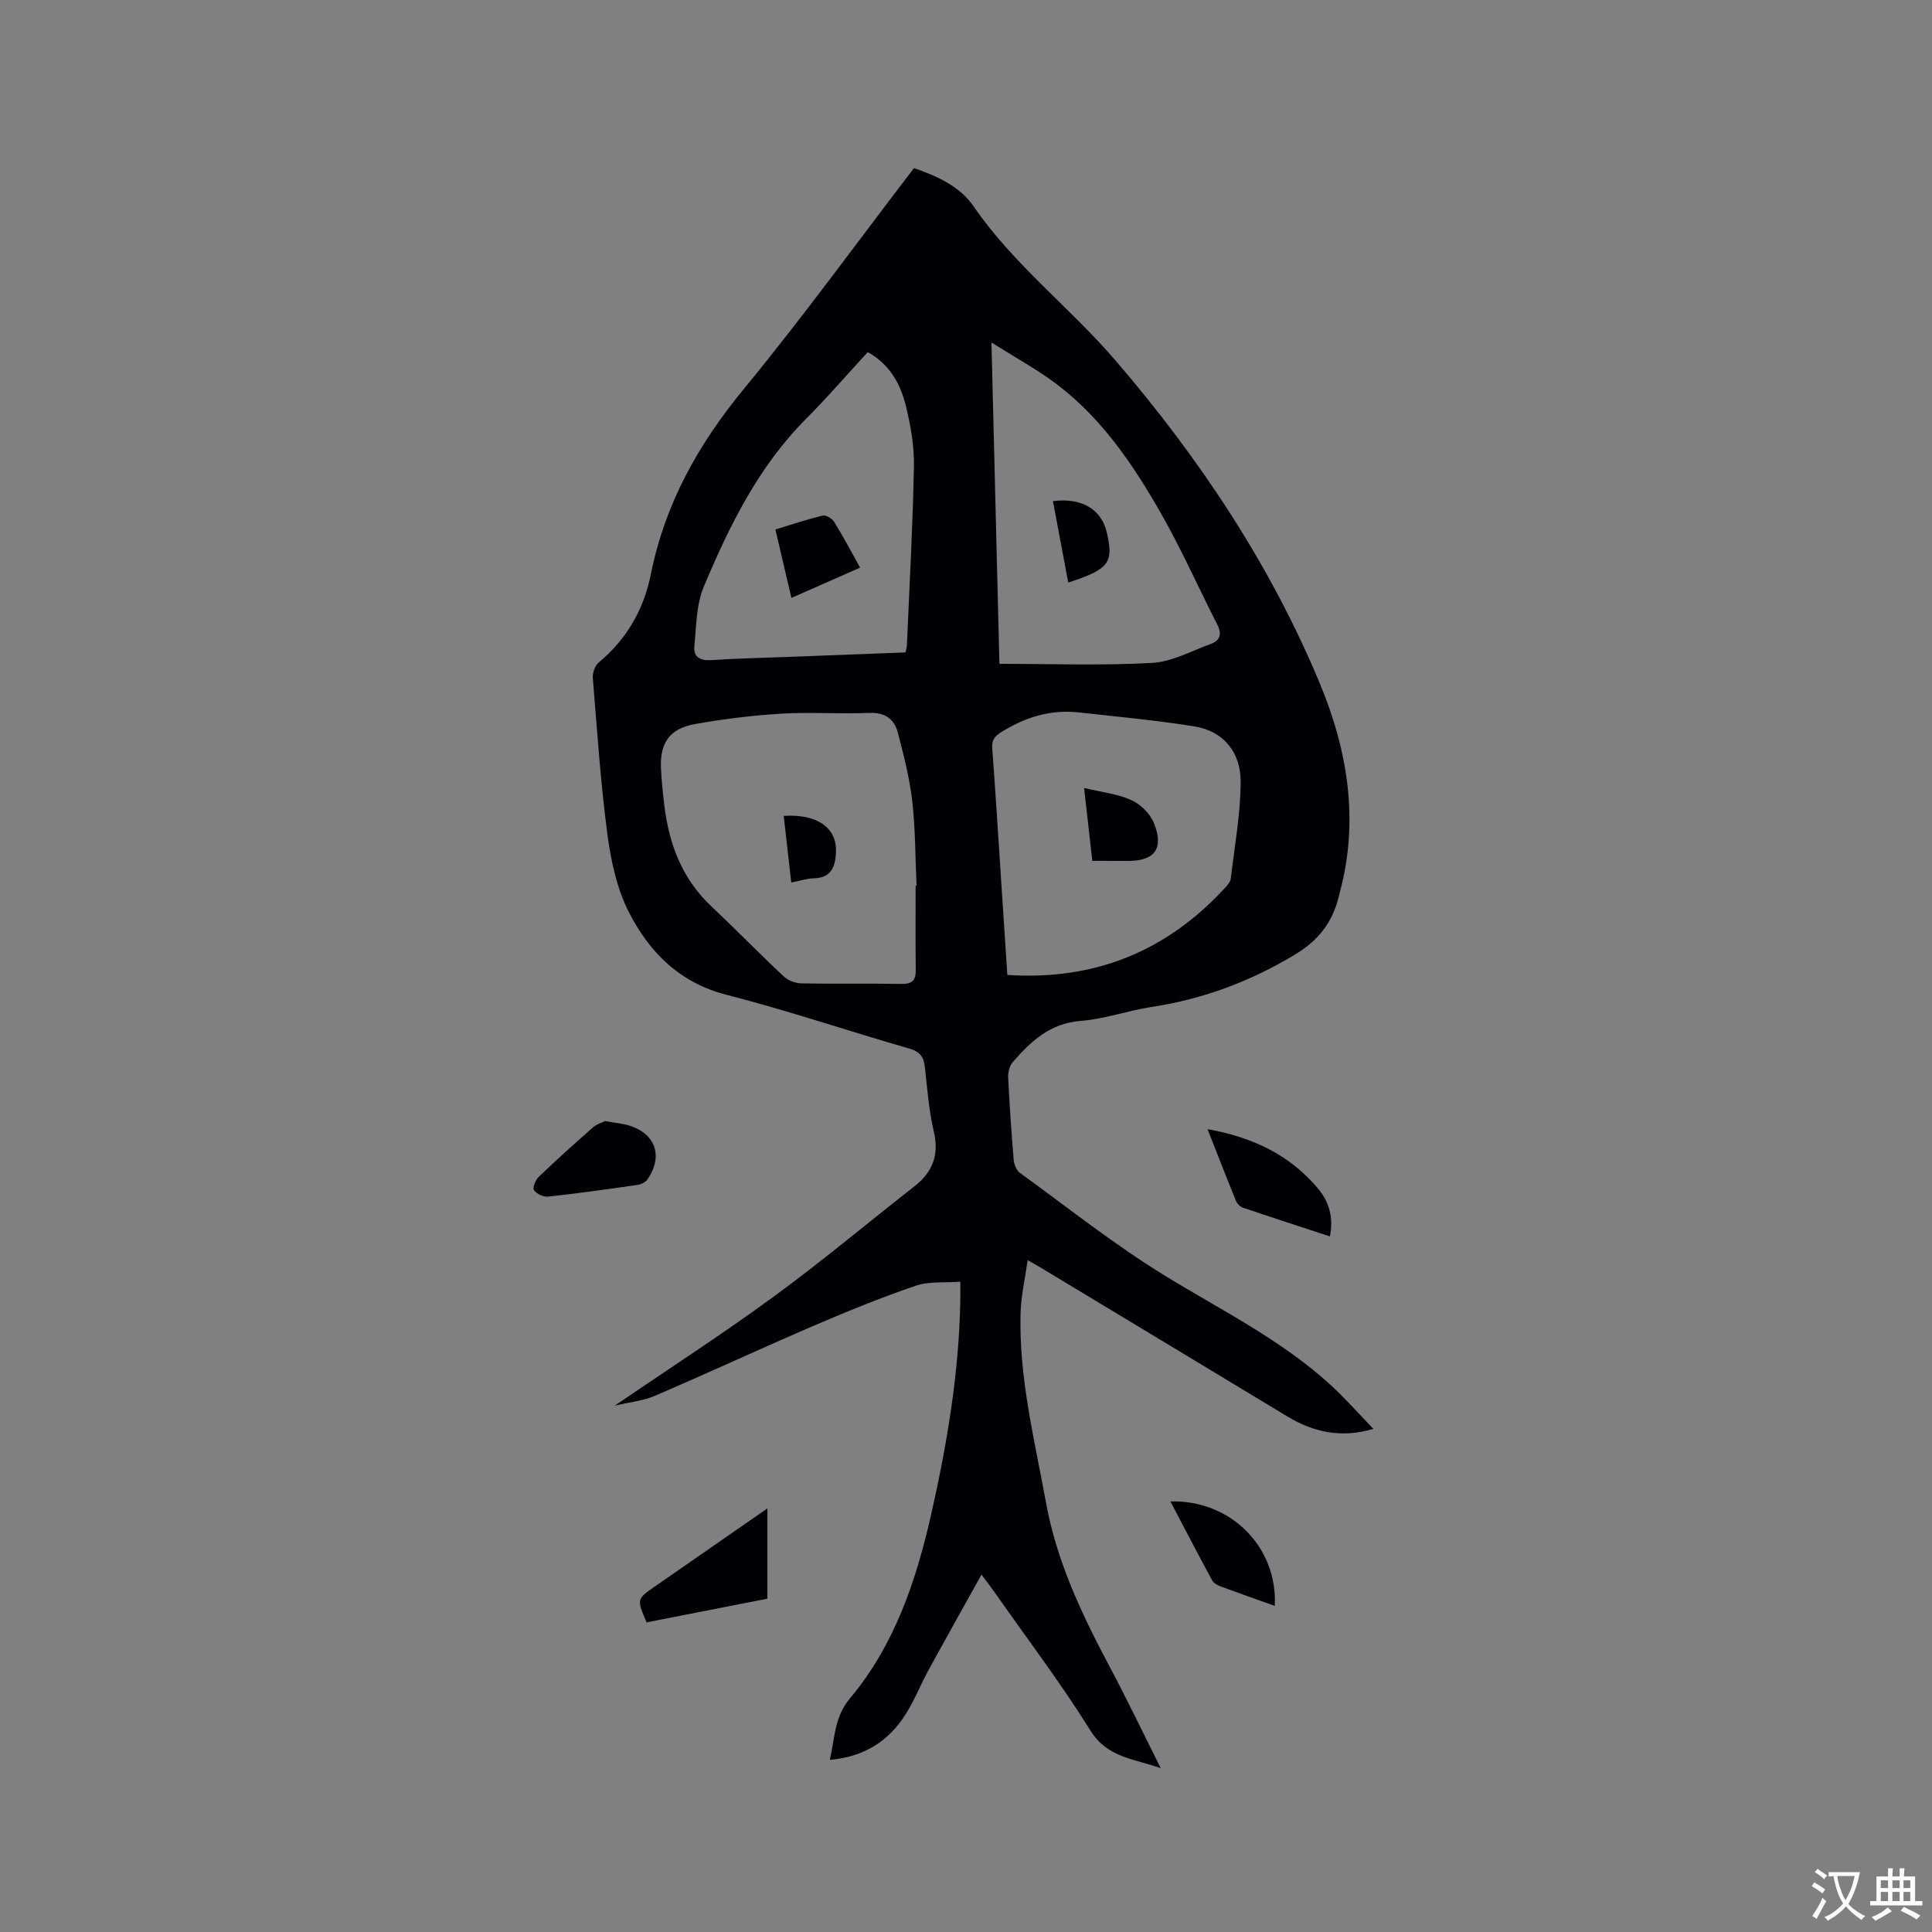 <svg enable-background="new 0 0 400 400" viewBox="0 0 400 400" xmlns="http://www.w3.org/2000/svg"><rect x="0" y="0" width="400" height="400" fill="#808080" stroke="none"/><g fill="#010105"><path d="m240.32 366.08c-5.76-2.02-11.06-2.19-14.54-7.76-6.16-9.88-13.23-19.19-19.92-28.74-.66-.94-1.36-1.84-2.65-3.57-3.84 6.91-7.44 13.31-10.96 19.75-1.67 3.06-2.95 6.37-4.83 9.29-3.5 5.45-8.52 8.7-15.61 9.31 1.05-4.52.9-8.83 4.15-12.71 9.21-10.98 13.68-24.25 16.8-37.99 3.31-14.59 5.78-29.32 6.06-44.33.02-1.05 0-2.11 0-3.97-3.14.25-6.43-.12-9.26.85-7.19 2.45-14.24 5.33-21.22 8.33-10.97 4.72-21.8 9.75-32.78 14.46-2.46 1.05-5.26 1.31-8.28 2.02 11.23-7.66 22.25-14.77 32.81-22.5 10-7.31 19.5-15.29 29.26-22.93 3.79-2.97 5.12-6.51 3.98-11.35-1.01-4.31-1.35-8.79-1.83-13.21-.23-2.12-.92-3.27-3.22-3.93-12.62-3.62-25.06-7.86-37.77-11.11-9.84-2.51-16.12-8.87-20.36-17.24-2.46-4.86-3.67-10.58-4.4-16.06-1.41-10.71-2.13-21.51-3.01-32.28-.09-1.06.41-2.58 1.19-3.22 5.81-4.81 9.37-11.05 10.81-18.25 2.92-14.61 9.8-26.92 19.23-38.37 12.18-14.8 23.46-30.36 35.25-45.76 4.79 1.62 9.53 3.8 12.33 7.88 8.32 12.12 20.02 21.01 29.46 32.01 17.28 20.13 31.91 42.04 42.16 66.59 5.83 13.94 8.27 28.46 4.22 43.49-.08.31-.16.62-.23.92-1.33 5.34-4.17 9.01-9.19 12.02-9.26 5.55-18.96 9.15-29.56 10.76-4.91.75-9.71 2.51-14.63 2.88-6.37.49-10.37 4.23-14.13 8.58-.65.75-.97 2.09-.92 3.13.28 5.72.67 11.43 1.15 17.13.08.93.59 2.13 1.31 2.65 9.94 7.21 19.59 14.89 30.03 21.29 11.74 7.19 24.14 13.3 34.39 22.71 3 2.76 5.7 5.84 8.73 8.98-6.52 1.96-12.29.76-17.79-2.56-17.04-10.3-34.1-20.58-51.15-30.86-.63-.38-1.27-.73-2.63-1.51-.55 3.89-1.37 7.38-1.47 10.89-.39 13.37 2.89 26.27 5.26 39.29 2.17 11.96 7.21 22.72 12.83 33.33 3.69 6.88 7.05 13.92 10.93 21.67zm-50.75-182.75c.06 0 .13 0 .19-.01-.27-5.82-.23-11.68-.89-17.46-.55-4.79-1.77-9.54-3-14.22-.74-2.81-2.67-4.18-5.92-4.04-6.03.26-12.1-.2-18.12.15-5.99.36-11.98 1.1-17.89 2.15-5.32.94-7.35 3.9-7.09 9.25.12 2.54.39 5.07.69 7.6.97 8 3.67 15.17 9.7 20.86 5.09 4.8 9.97 9.81 15.07 14.59.89.83 2.4 1.38 3.64 1.4 6.89.13 13.78-.01 20.67.11 2.2.04 3.01-.71 2.98-2.9-.08-5.82-.03-11.65-.03-17.48zm18.99 18.52c18.29 1.2 33.25-5.03 45.34-18.33.41-.45.85-1.05.92-1.62.78-6.7 2.04-13.41 2.04-20.12 0-5.91-3.42-10.4-9.59-11.39-7.91-1.27-15.92-2-23.89-2.89-5.8-.65-11.04.95-15.97 4.01-1.46.9-2.11 1.68-1.98 3.44.66 8.77 1.2 17.56 1.78 26.34.45 6.84.9 13.69 1.35 20.56zm-1.64-64.41c10.71 0 21.17.38 31.58-.19 4.13-.22 8.17-2.47 12.2-3.94 1.94-.71 2.32-2.07 1.32-4.02-3.9-7.62-7.37-15.48-11.6-22.91-5.78-10.15-12.33-19.85-21.84-26.99-3.97-2.97-8.37-5.36-13.31-8.48.57 23.23 1.12 45.22 1.65 66.53zm-19.45-2.36c.13-.62.27-1.02.29-1.42.53-12.37 1.22-24.75 1.46-37.13.08-4.17-.68-8.45-1.68-12.53-1.11-4.56-3.39-8.61-7.88-11.1-4.31 4.69-8.4 9.42-12.8 13.84-9.85 9.89-15.86 22.14-21.15 34.73-1.57 3.73-1.54 8.18-1.95 12.32-.22 2.21 1.17 3.03 3.46 2.88 5.28-.35 10.57-.46 15.86-.66 8.1-.31 16.22-.62 24.39-.93z"/><path d="m133.87 335.89c-2.06-4.81-2.06-4.81 1.73-7.44 7.64-5.3 15.27-10.6 23.28-16.15v18.69c-8.17 1.6-16.52 3.24-25.01 4.9z"/><path d="m275.34 255.98c-6.09-2-12.08-3.93-18.05-5.96-.59-.2-1.2-.88-1.44-1.49-1.93-4.74-3.78-9.51-5.84-14.75 9.37 1.67 17.1 5.36 22.95 12.39 2.22 2.69 3.17 5.92 2.38 9.81z"/><path d="m125.24 232.11c1.96.34 3.34.46 4.66.82 5.77 1.6 7.53 6.35 4.14 11.27-.4.58-1.31 1.01-2.05 1.12-6.16.89-12.34 1.76-18.53 2.43-.95.1-2.37-.56-2.9-1.33-.34-.49.29-2.11.95-2.74 3.66-3.51 7.43-6.9 11.24-10.25.8-.7 1.91-1.02 2.49-1.32z"/><path d="m263.93 332.48c-3.93-1.4-7.61-2.69-11.27-4.05-.65-.24-1.41-.7-1.72-1.27-2.9-5.36-5.71-10.76-8.62-16.3 12.43-.38 22.23 9.42 21.61 21.62z"/><path d="m163.82 182.71c-.55-4.89-1.06-9.34-1.56-13.79 6.87-.44 11 2.43 10.82 7.4-.11 2.93-.83 5.43-4.56 5.52-1.44.04-2.86.52-4.7.87z"/><path d="m226.15 178.23c-.57-5.09-1.09-9.66-1.7-15.09 3.67.88 6.95 1.23 9.8 2.52 1.91.86 3.87 2.8 4.65 4.73 2.13 5.23.18 7.85-5.23 7.85-2.4-.01-4.81-.01-7.52-.01z"/><path d="m218 103.75c6.03-.76 10.08 1.72 11.18 6.59 1.4 6.22.43 7.52-8.01 10.27-1.07-5.65-2.12-11.24-3.17-16.86z"/><path d="m178.08 117.52c-4.84 2.13-9.34 4.11-14.23 6.27-1.12-4.8-2.18-9.33-3.31-14.17 3.4-1.03 6.56-2.1 9.8-2.87.67-.16 1.93.6 2.36 1.29 1.83 2.95 3.45 6.03 5.38 9.48z"/></g><path d="m377.9 391.2c-.2.3-.4.5-.6.8-.7-.6-1.4-1-2.2-1.5.2-.3.4-.5.5-.8.6.4 1.4.8 2.3 1.5zm-1.8 6.1c-.2-.2-.5-.4-.9-.6.4-.6.8-1.2 1.2-1.9s.7-1.3.9-1.9c.3.3.5.5.8.7-.7 1.3-1.4 2.6-2 3.7zm2.2-9c-.3.3-.5.5-.6.8-.6-.6-1.3-1.1-2-1.5.3-.3.5-.5.6-.7.6.5 1.3.9 2 1.4zm.3.2v-.9h2 4.5c-.3 1.3-.6 2.5-1 3.6s-.9 2.1-1.4 3c.4.5 1 1 1.6 1.4s1.2.8 1.9 1.1c-.3.2-.5.4-.8.8-.4-.3-1-.7-1.6-1.2s-1.2-1.1-1.6-1.6c-.5.6-1.1 1.1-1.7 1.6s-1.4.9-2.1 1.4c-.1-.3-.3-.5-.7-.8.6-.2 1.2-.5 1.9-1s1.4-1.1 2-1.8c-.5-.8-.9-1.6-1.2-2.5s-.6-2-.8-3.2c-.4.1-.7.1-1 .1zm2.5 2.7c.3 1 .7 1.7 1 2.2.3-.5.6-1.1 1-2s.6-1.9.9-3h-3.2-.4c.1.9.3 1.8.7 2.8z" fill="#fafbfa"/><path d="m396.5 388.5v1.5 3.6h1.5v.9c-.4 0-1 0-1.7 0h-7.9c-.5 0-.9 0-1.2 0v-.9h1.3v-3.5c0-.7 0-1.2 0-1.6h2.4c0-.8 0-1.4 0-1.7h1c0 .3-.1.8-.1 1.7h1.5c0-.8 0-1.4 0-1.7h1c0 .3-.1.9-.1 1.7zm-8.2 9.2c-.2-.3-.5-.5-.8-.8.8-.3 1.4-.6 1.9-.9s1-.7 1.4-1.1c.3.3.6.5.9.8-1.6 1-2.8 1.6-3.4 2zm2.6-6.8v-1.6h-1.5v1.6zm0 2.7v-1.9h-1.5v1.9zm2.4-2.7v-1.6h-1.5v1.6zm0 2.7v-1.9h-1.5v1.9zm.2 2 .7-.8c.4.2.9.5 1.6.8s1.3.7 1.8 1c-.3.3-.5.5-.8.8-.4-.3-1.5-1-3.3-1.8zm2-4.7v-1.6h-1.4v1.6zm0 2.7v-1.9h-1.4v1.9z" fill="#fafbfa"/></svg>